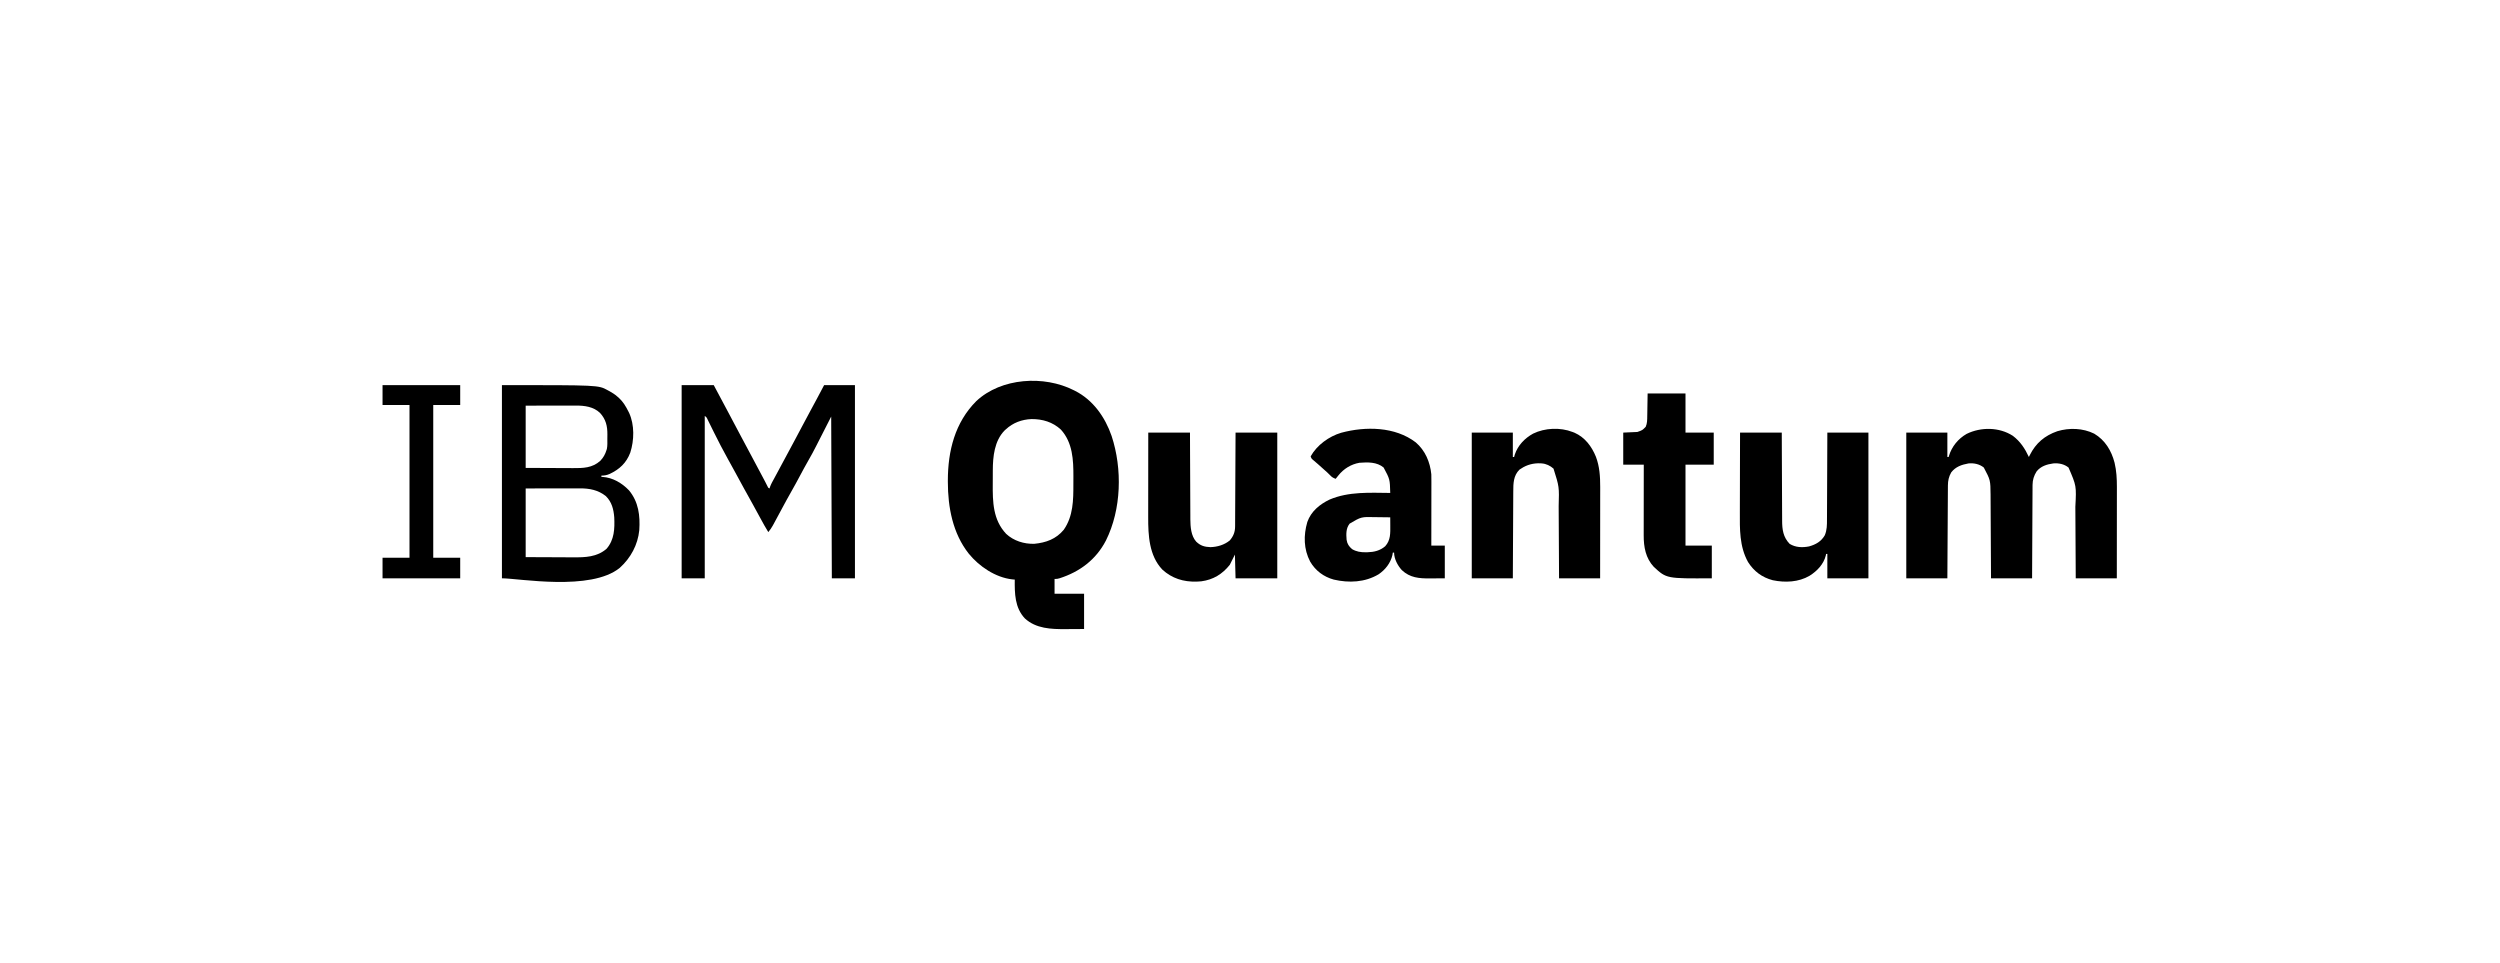 <?xml version="1.0" encoding="UTF-8"?>
<svg version="1.1" xmlns="http://www.w3.org/2000/svg" width="3895" height="1500">
<path d="M0 0 C0.599 0.297 1.197 0.595 1.814 0.901 C30.075 15.151 48.756 41.915 58.914 71.288 C75.732 122.497 74.287 185.413 50.066 234.094 C34.607 263.98 9.232 282.916 -22.234 292.969 C-26 294 -26 294 -30 294 C-30 301.59 -30 309.18 -30 317 C-14.82 317 0.36 317 16 317 C16 335.15 16 353.3 16 372 C5.141 372.062 5.141 372.062 -5.938 372.125 C-8.184 372.143 -10.431 372.161 -12.746 372.18 C-35.193 372.287 -58.806 371.55 -76.25 355.5 C-91.986 338.814 -92.227 316.51 -92 295 C-93.312 294.885 -94.625 294.771 -95.977 294.652 C-122.078 291.712 -147.4 274.582 -163.652 254.626 C-188.678 222.971 -196.217 182.307 -196.25 142.875 C-196.251 142.135 -196.251 141.394 -196.252 140.631 C-196.186 94.469 -185.256 50.373 -151.926 16.918 C-113.037 -19.527 -46.309 -23.555 0 0 Z M-106 61 C-106.625 61.571 -107.25 62.142 -107.895 62.73 C-123.737 78.931 -126.13 103.352 -126.203 124.773 C-126.209 126.092 -126.215 127.41 -126.22 128.768 C-126.231 131.554 -126.237 134.339 -126.24 137.125 C-126.245 139.94 -126.258 142.756 -126.281 145.572 C-126.506 173.91 -126.009 201.772 -105.48 223.676 C-93.762 234.656 -77.508 239.719 -61.562 239.25 C-43.345 237.473 -27.671 231.883 -15.656 217.375 C-0.871 196.174 -0.642 170.998 -0.684 146.166 C-0.687 142.338 -0.664 138.51 -0.639 134.682 C-0.57 108.66 -1.667 81.639 -20.125 61.312 C-32.884 49.492 -48.785 44.825 -65.852 44.914 C-81.064 45.526 -94.797 50.618 -106 61 Z " fill="#000000" transform="translate(1673,608)"/>
<path d="M0 0 C11.695 8.842 18.827 19.839 25 33 C25.71 31.55 25.71 31.55 26.434 30.07 C35.859 11.298 49.557 -0.254 69.398 -7.188 C88.119 -12.746 109.139 -12.069 126.75 -3.375 C143.838 6.817 153.641 23.132 158.523 42.023 C161.473 54.544 162.146 66.732 162.114 79.526 C162.113 81.084 162.113 82.642 162.114 84.2 C162.114 88.405 162.108 92.611 162.101 96.817 C162.095 101.222 162.095 105.626 162.093 110.03 C162.09 118.36 162.082 126.689 162.072 135.019 C162.061 144.506 162.055 153.993 162.05 163.481 C162.04 182.987 162.022 202.494 162 222 C140.88 222 119.76 222 98 222 C97.951 212.163 97.902 202.326 97.852 192.191 C97.816 185.934 97.78 179.677 97.742 173.42 C97.682 163.503 97.624 153.586 97.578 143.67 C97.545 136.445 97.505 129.22 97.457 121.995 C97.432 118.177 97.41 114.358 97.397 110.54 C99.105 77.999 99.105 77.999 86.773 49.434 C80.036 43.987 71.472 42.277 63 43 C53.036 44.405 43.551 47.307 37.055 55.434 C32.84 62.122 30.761 68.668 30.722 76.612 C30.71 77.901 30.699 79.189 30.688 80.517 C30.685 81.927 30.683 83.338 30.681 84.748 C30.672 86.246 30.662 87.745 30.651 89.243 C30.623 93.297 30.608 97.35 30.595 101.403 C30.58 105.644 30.553 109.886 30.527 114.127 C30.481 122.152 30.444 130.177 30.411 138.202 C30.372 147.341 30.323 156.48 30.273 165.619 C30.169 184.413 30.082 203.206 30 222 C8.88 222 -12.24 222 -34 222 C-34.049 211.996 -34.098 201.991 -34.148 191.684 C-34.184 185.326 -34.22 178.969 -34.258 172.611 C-34.318 162.532 -34.376 152.453 -34.422 142.373 C-34.455 135.03 -34.495 127.688 -34.543 120.345 C-34.568 116.463 -34.59 112.581 -34.603 108.699 C-34.616 105.032 -34.639 101.366 -34.667 97.699 C-34.681 95.738 -34.684 93.776 -34.688 91.814 C-34.896 69.007 -34.896 69.007 -45.227 49.434 C-51.933 44.013 -60.556 42.221 -69 43 C-79.783 44.974 -89.121 48.078 -96 57 C-99.742 63.612 -101.114 69.758 -101.158 77.334 C-101.168 78.611 -101.178 79.889 -101.188 81.205 C-101.194 82.613 -101.2 84.021 -101.205 85.429 C-101.215 86.917 -101.225 88.406 -101.235 89.894 C-101.262 93.929 -101.283 97.964 -101.303 101.998 C-101.325 106.217 -101.353 110.436 -101.379 114.654 C-101.429 122.641 -101.474 130.627 -101.517 138.613 C-101.567 147.706 -101.622 156.799 -101.677 165.892 C-101.791 184.595 -101.897 203.297 -102 222 C-123.12 222 -144.24 222 -166 222 C-166 147.09 -166 72.18 -166 -5 C-144.88 -5 -123.76 -5 -102 -5 C-102 7.54 -102 20.08 -102 33 C-101.34 33 -100.68 33 -100 33 C-99.853 32.466 -99.706 31.933 -99.555 31.383 C-95.153 16.763 -85.242 4.589 -72 -3 C-49.739 -13.956 -21.131 -13.682 0 0 Z " fill="#000000" transform="translate(3136,679)"/>
<path d="M0 0 C16.5 0 33 0 50 0 C57.997 14.897 65.97 29.804 73.875 44.75 C74.251 45.46 74.626 46.17 75.013 46.902 C76.54 49.789 78.067 52.676 79.594 55.564 C83.618 63.171 87.651 70.774 91.688 78.375 C92.04 79.038 92.392 79.701 92.755 80.385 C97.629 89.559 102.525 98.721 107.438 107.875 C113.263 118.732 119.047 129.611 124.812 140.5 C125.209 141.249 125.606 141.999 126.015 142.771 C127.142 144.899 128.269 147.028 129.395 149.156 C129.73 149.79 130.066 150.424 130.412 151.078 C131.686 153.489 132.95 155.892 134.1 158.365 C134.902 160.187 134.902 160.187 137 161 C137.34 159.801 137.34 159.801 137.688 158.578 C139.358 154.023 141.633 149.976 144 145.75 C149.451 135.894 154.747 125.963 160 116 C165.525 105.527 171.102 95.088 176.805 84.711 C180.29 78.351 183.662 71.938 187 65.5 C191.273 57.259 195.653 49.087 200.122 40.951 C207.559 27.378 214.754 13.675 222 0 C237.84 0 253.68 0 270 0 C270 99.33 270 198.66 270 301 C258.12 301 246.24 301 234 301 C233.67 217.84 233.34 134.68 233 49 C221.221 71.813 221.221 71.813 209.688 94.75 C205.779 102.619 201.532 110.25 197.167 117.874 C192.805 125.51 188.626 133.235 184.5 141 C179.945 149.566 175.311 158.075 170.5 166.5 C165.63 175.031 160.933 183.645 156.312 192.312 C147.533 208.771 147.533 208.771 143.312 216.438 C142.927 217.146 142.541 217.855 142.144 218.585 C140.054 222.358 137.814 225.704 135 229 C130.681 221.952 126.653 214.785 122.75 207.5 C118.933 200.416 115.108 193.34 111.188 186.312 C106.837 178.509 102.506 170.696 98.188 162.875 C97.844 162.253 97.501 161.632 97.147 160.991 C91.888 151.463 86.683 141.906 81.515 132.328 C78.369 126.504 75.174 120.711 71.938 114.938 C64.43 101.488 57.368 87.807 50.527 74.008 C50.143 73.233 49.758 72.459 49.362 71.661 C47.437 67.781 45.518 63.898 43.611 60.01 C42.905 58.582 42.199 57.154 41.492 55.727 C41.169 55.061 40.845 54.395 40.512 53.71 C38.938 50.231 38.938 50.231 36 48 C36 131.49 36 214.98 36 301 C24.12 301 12.24 301 0 301 C0 201.67 0 102.34 0 0 Z " fill="#000000" transform="translate(1062,600)"/>
<path d="M0 0 C150.283 0 150.283 0 164.562 7.875 C165.223 8.224 165.884 8.573 166.565 8.932 C171.426 11.552 175.886 14.318 180 18 C180.723 18.62 181.446 19.24 182.191 19.879 C188.876 26.021 192.95 32.992 197 41 C197.423 41.833 197.846 42.665 198.281 43.523 C206.711 62.235 206.138 86.021 199.969 105.207 C193.835 121.349 183.138 131.227 167.879 138.398 C163.551 140.296 159.734 141 155 141 C155 141.66 155 142.32 155 143 C155.571 143.014 156.142 143.028 156.73 143.043 C172.59 143.976 187.173 152.68 198 164 C212.944 182.077 215.469 203.365 214 226 C211.761 248.832 200.543 269.494 183.586 284.704 C138.546 321.507 26.242 301 0 301 C0 201.67 0 102.34 0 0 Z M37 32 C37 64.01 37 96.02 37 129 C51.932 129.062 66.865 129.124 82.25 129.188 C89.291 129.228 89.291 129.228 96.474 129.27 C100.726 129.28 100.726 129.28 104.978 129.286 C106.854 129.291 108.731 129.301 110.607 129.317 C126.419 129.44 140.882 129.138 153.258 117.961 C158.128 112.876 160.948 107.712 163 101 C163.175 100.439 163.35 99.877 163.531 99.299 C164.578 94.171 164.226 88.797 164.24 83.576 C164.25 81.403 164.281 79.231 164.312 77.059 C164.415 63.725 161.984 53.326 152.812 43.312 C142.589 33.557 128.62 31.825 115.105 31.886 C113.81 31.886 113.81 31.886 112.489 31.886 C109.722 31.887 106.955 31.894 104.188 31.902 C102.468 31.904 100.749 31.905 99.029 31.905 C92.686 31.911 86.343 31.925 80 31.938 C58.715 31.968 58.715 31.968 37 32 Z M37 161 C37 196.31 37 231.62 37 268 C59.523 268.093 59.523 268.093 82.5 268.188 C87.21 268.215 91.919 268.242 96.771 268.27 C101.06 268.28 101.06 268.28 105.348 268.286 C107.231 268.291 109.115 268.301 110.998 268.317 C129.644 268.461 148.186 267.95 163 255 C175.223 240.973 175.776 223.698 175 206 C173.987 193.339 171.2 182.2 162 173 C149.959 163.39 136.463 160.823 121.463 160.886 C120.53 160.886 119.597 160.886 118.636 160.886 C115.643 160.887 112.65 160.894 109.656 160.902 C107.798 160.904 105.939 160.905 104.081 160.905 C97.221 160.911 90.36 160.925 83.5 160.938 C60.483 160.968 60.483 160.968 37 161 Z " fill="#000000" transform="translate(782,600)"/>
<path d="M0 0 C14.769 12.599 22.421 30.697 24.312 49.812 C24.45 53.474 24.439 57.133 24.426 60.797 C24.426 61.88 24.426 62.964 24.426 64.08 C24.426 67.646 24.418 71.212 24.41 74.777 C24.408 77.256 24.407 79.735 24.406 82.213 C24.402 88.725 24.392 95.237 24.381 101.749 C24.37 108.398 24.366 115.048 24.361 121.697 C24.351 134.736 24.333 147.774 24.312 160.812 C31.242 160.812 38.172 160.812 45.312 160.812 C45.312 177.643 45.312 194.472 45.312 211.812 C36.557 211.874 36.557 211.874 27.625 211.938 C25.812 211.956 23.998 211.974 22.13 211.993 C5.389 212.092 -8.934 211.036 -21.652 199.035 C-28.092 192.002 -33.688 181.523 -33.688 171.812 C-34.347 171.812 -35.008 171.812 -35.688 171.812 C-35.894 173.071 -36.1 174.329 -36.312 175.625 C-39.14 188.065 -47.479 198.577 -57.938 205.625 C-79.13 218.21 -104.109 219.308 -127.688 213.812 C-143.482 209.45 -156.092 200.021 -164.402 185.898 C-174.668 166.472 -174.939 144.8 -168.879 124.043 C-162.986 107.413 -149.555 96.504 -134.145 89.113 C-104.327 76.426 -71.402 78.524 -39.688 78.812 C-40.232 57.474 -40.232 57.474 -49.988 39.242 C-60.466 30.427 -74.783 30.812 -87.688 31.812 C-100.849 34.127 -112.21 41.169 -120.5 51.562 C-121.29 52.547 -122.08 53.532 -122.895 54.547 C-123.486 55.295 -124.078 56.042 -124.688 56.812 C-128.217 55.58 -130.468 54.37 -133 51.625 C-136.033 48.455 -139.199 45.56 -142.52 42.695 C-145.794 39.852 -149.001 36.935 -152.215 34.023 C-155.156 31.394 -158.16 28.845 -161.191 26.32 C-162.688 24.812 -162.688 24.812 -163.688 21.812 C-153.881 4.321 -135.219 -9.286 -116.102 -14.954 C-78.277 -25.133 -32.218 -24.653 0 0 Z M-102.941 126.629 C-108.767 133.914 -108.413 142.867 -107.688 151.812 C-106.711 158.311 -104.117 162.02 -99.211 166.305 C-92.48 170.327 -85.674 171.346 -77.938 171.25 C-77.066 171.242 -76.194 171.233 -75.296 171.225 C-64.9 170.955 -55.616 168.766 -47.562 161.867 C-38.978 152.46 -39.54 141.335 -39.625 129.375 C-39.63 128.167 -39.634 126.958 -39.639 125.713 C-39.65 122.746 -39.667 119.779 -39.688 116.812 C-45.573 116.713 -51.459 116.641 -57.345 116.593 C-59.342 116.573 -61.339 116.546 -63.335 116.511 C-84.874 115.969 -84.874 115.969 -102.941 126.629 Z " fill="#000000" transform="translate(2205.688,689.188)"/>
<path d="M0 0 C21.45 0 42.9 0 65 0 C65.037 10.377 65.075 20.754 65.113 31.445 C65.144 38.035 65.175 44.625 65.209 51.215 C65.263 61.665 65.315 72.115 65.346 82.566 C65.37 90.179 65.403 97.791 65.449 105.404 C65.473 109.43 65.491 113.455 65.498 117.481 C65.504 121.282 65.524 125.082 65.554 128.882 C65.567 130.919 65.566 132.956 65.563 134.993 C65.682 146.799 66.499 160.701 74.719 169.93 C81.354 176.275 87.685 178.116 96.75 178.438 C107.59 178.169 118.51 174.955 127 168 C132.542 161.582 135.237 154.982 135.278 146.47 C135.29 145.174 135.301 143.879 135.312 142.544 C135.315 141.121 135.317 139.697 135.319 138.274 C135.328 136.766 135.338 135.257 135.349 133.749 C135.377 129.665 135.392 125.581 135.405 121.496 C135.42 117.224 135.447 112.952 135.473 108.68 C135.52 100.595 135.556 92.51 135.589 84.424 C135.628 75.218 135.677 66.011 135.727 56.804 C135.831 37.869 135.918 18.935 136 0 C157.45 0 178.9 0 201 0 C201 74.91 201 149.82 201 227 C179.55 227 158.1 227 136 227 C135.67 214.79 135.34 202.58 135 190 C132.36 195.28 129.72 200.56 127 206 C115.403 220.537 101.218 229.211 82.625 231.688 C81.085 231.815 79.543 231.918 78 232 C76.588 232.079 76.588 232.079 75.148 232.16 C55.007 232.735 36.837 227.202 21.875 213.375 C1.272 191.65 -0.192 160.052 -0.114 131.803 C-0.113 130.353 -0.113 128.902 -0.114 127.452 C-0.114 123.566 -0.108 119.681 -0.101 115.796 C-0.095 111.716 -0.095 107.636 -0.093 103.556 C-0.09 95.853 -0.082 88.151 -0.072 80.448 C-0.059 70.024 -0.053 59.599 -0.048 49.174 C-0.038 32.783 -0.018 16.391 0 0 Z " fill="#000000" transform="translate(1789,674)"/>
<path d="M0 0 C21.45 0 42.9 0 65 0 C65.037 10.689 65.075 21.378 65.113 32.391 C65.144 39.172 65.175 45.953 65.209 52.734 C65.263 63.492 65.315 74.25 65.346 85.008 C65.369 92.844 65.403 100.68 65.449 108.516 C65.473 112.661 65.491 116.806 65.498 120.952 C65.504 124.862 65.524 128.772 65.554 132.682 C65.563 134.109 65.567 135.536 65.565 136.963 C65.553 151.058 67.183 162.972 77.312 173.375 C86.621 179.003 96.974 179.373 107.539 177.309 C118.07 174.362 126.437 169.623 132 160 C135.485 151.928 135.443 143.747 135.432 135.095 C135.441 133.616 135.452 132.137 135.463 130.657 C135.491 126.67 135.5 122.684 135.506 118.697 C135.516 114.519 135.542 110.342 135.566 106.165 C135.61 98.267 135.638 90.37 135.661 82.472 C135.689 73.476 135.732 64.48 135.778 55.483 C135.87 36.989 135.94 18.494 136 0 C157.12 0 178.24 0 200 0 C200 74.91 200 149.82 200 227 C178.88 227 157.76 227 136 227 C136 214.46 136 201.92 136 189 C135.34 189 134.68 189 134 189 C133.845 190.046 133.845 190.046 133.688 191.113 C130.404 204.898 120.037 215.725 108.365 223.013 C91.243 233.133 70.113 233.969 51 230 C34.269 225.61 21.628 216.166 12.375 201.562 C-1.062 177.296 -0.442 150.166 -0.304 123.269 C-0.285 118.922 -0.284 114.576 -0.28 110.229 C-0.271 102.031 -0.246 93.833 -0.216 85.635 C-0.182 76.287 -0.166 66.94 -0.151 57.593 C-0.12 38.395 -0.065 19.198 0 0 Z " fill="#000000" transform="translate(2711,674)"/>
<path d="M0 0 C1.039 0.401 2.078 0.802 3.148 1.215 C19.408 8.425 29.856 22.503 36.426 38.629 C42.161 53.753 43.154 69.519 43.114 85.526 C43.113 87.084 43.113 88.642 43.114 90.2 C43.114 94.405 43.108 98.611 43.101 102.817 C43.095 107.222 43.095 111.626 43.093 116.03 C43.09 124.36 43.082 132.689 43.072 141.019 C43.061 150.506 43.055 159.993 43.05 169.481 C43.04 188.987 43.022 208.494 43 228 C21.88 228 0.76 228 -21 228 C-21.049 218.091 -21.098 208.182 -21.148 197.973 C-21.184 191.67 -21.22 185.367 -21.258 179.064 C-21.318 169.075 -21.376 159.086 -21.422 149.097 C-21.455 141.819 -21.495 134.542 -21.543 127.264 C-21.568 123.418 -21.59 119.571 -21.603 115.725 C-20.7 85.444 -20.7 85.444 -29.625 57.125 C-34.67 52.611 -41.205 49.434 -48 49 C-48.617 48.95 -49.235 48.899 -49.871 48.848 C-60.554 48.358 -71.157 50.998 -80 57 C-80.907 57.578 -81.815 58.155 -82.75 58.75 C-92.153 68.153 -92.301 80.183 -92.319 92.678 C-92.328 94.157 -92.338 95.636 -92.349 97.115 C-92.376 101.11 -92.392 105.105 -92.405 109.101 C-92.42 113.283 -92.447 117.466 -92.473 121.649 C-92.519 129.56 -92.556 137.472 -92.589 145.384 C-92.628 154.394 -92.677 163.405 -92.727 172.416 C-92.831 190.944 -92.918 209.472 -93 228 C-114.12 228 -135.24 228 -157 228 C-157 153.09 -157 78.18 -157 1 C-135.88 1 -114.76 1 -93 1 C-93 13.54 -93 26.08 -93 39 C-92.34 39 -91.68 39 -91 39 C-90.649 37.742 -90.299 36.484 -89.938 35.188 C-85.109 20.771 -74.482 9.747 -61.371 2.559 C-42.964 -6.417 -19.12 -7.42 0 0 Z " fill="#000000" transform="translate(2450,673)"/>
<path d="M0 0 C19.47 0 38.94 0 59 0 C59 20.13 59 40.26 59 61 C73.52 61 88.04 61 103 61 C103 77.5 103 94 103 111 C88.48 111 73.96 111 59 111 C59 152.58 59 194.16 59 237 C72.53 237 86.06 237 100 237 C100 253.83 100 270.66 100 288 C29.452 288.47 29.452 288.47 9.75 270.312 C-3.133 256.558 -6.172 239.138 -6.114 221.006 C-6.114 219.815 -6.114 218.624 -6.114 217.397 C-6.113 214.15 -6.108 210.902 -6.101 207.655 C-6.095 204.254 -6.095 200.854 -6.093 197.453 C-6.09 191.022 -6.082 184.59 -6.072 178.159 C-6.061 170.834 -6.055 163.509 -6.05 156.183 C-6.04 141.122 -6.022 126.061 -6 111 C-16.56 111 -27.12 111 -38 111 C-38 94.5 -38 78 -38 61 C-30.74 60.67 -23.48 60.34 -16 60 C-8.189 57.302 -8.189 57.302 -3 52 C-0.583 46.536 -0.655 41.219 -0.586 35.352 C-0.568 34.453 -0.551 33.555 -0.532 32.63 C-0.47 29.295 -0.423 25.96 -0.375 22.625 C-0.251 15.159 -0.128 7.692 0 0 Z " fill="#000000" transform="translate(2567,613)"/>
<path d="M0 0 C39.93 0 79.86 0 121 0 C121 10.23 121 20.46 121 31 C107.14 31 93.28 31 79 31 C79 109.54 79 188.08 79 269 C92.86 269 106.72 269 121 269 C121 279.56 121 290.12 121 301 C81.07 301 41.14 301 0 301 C0 290.44 0 279.88 0 269 C13.86 269 27.72 269 42 269 C42 190.46 42 111.92 42 31 C28.14 31 14.28 31 0 31 C0 20.77 0 10.54 0 0 Z " fill="#000000" transform="translate(596,600)"/>
</svg>
